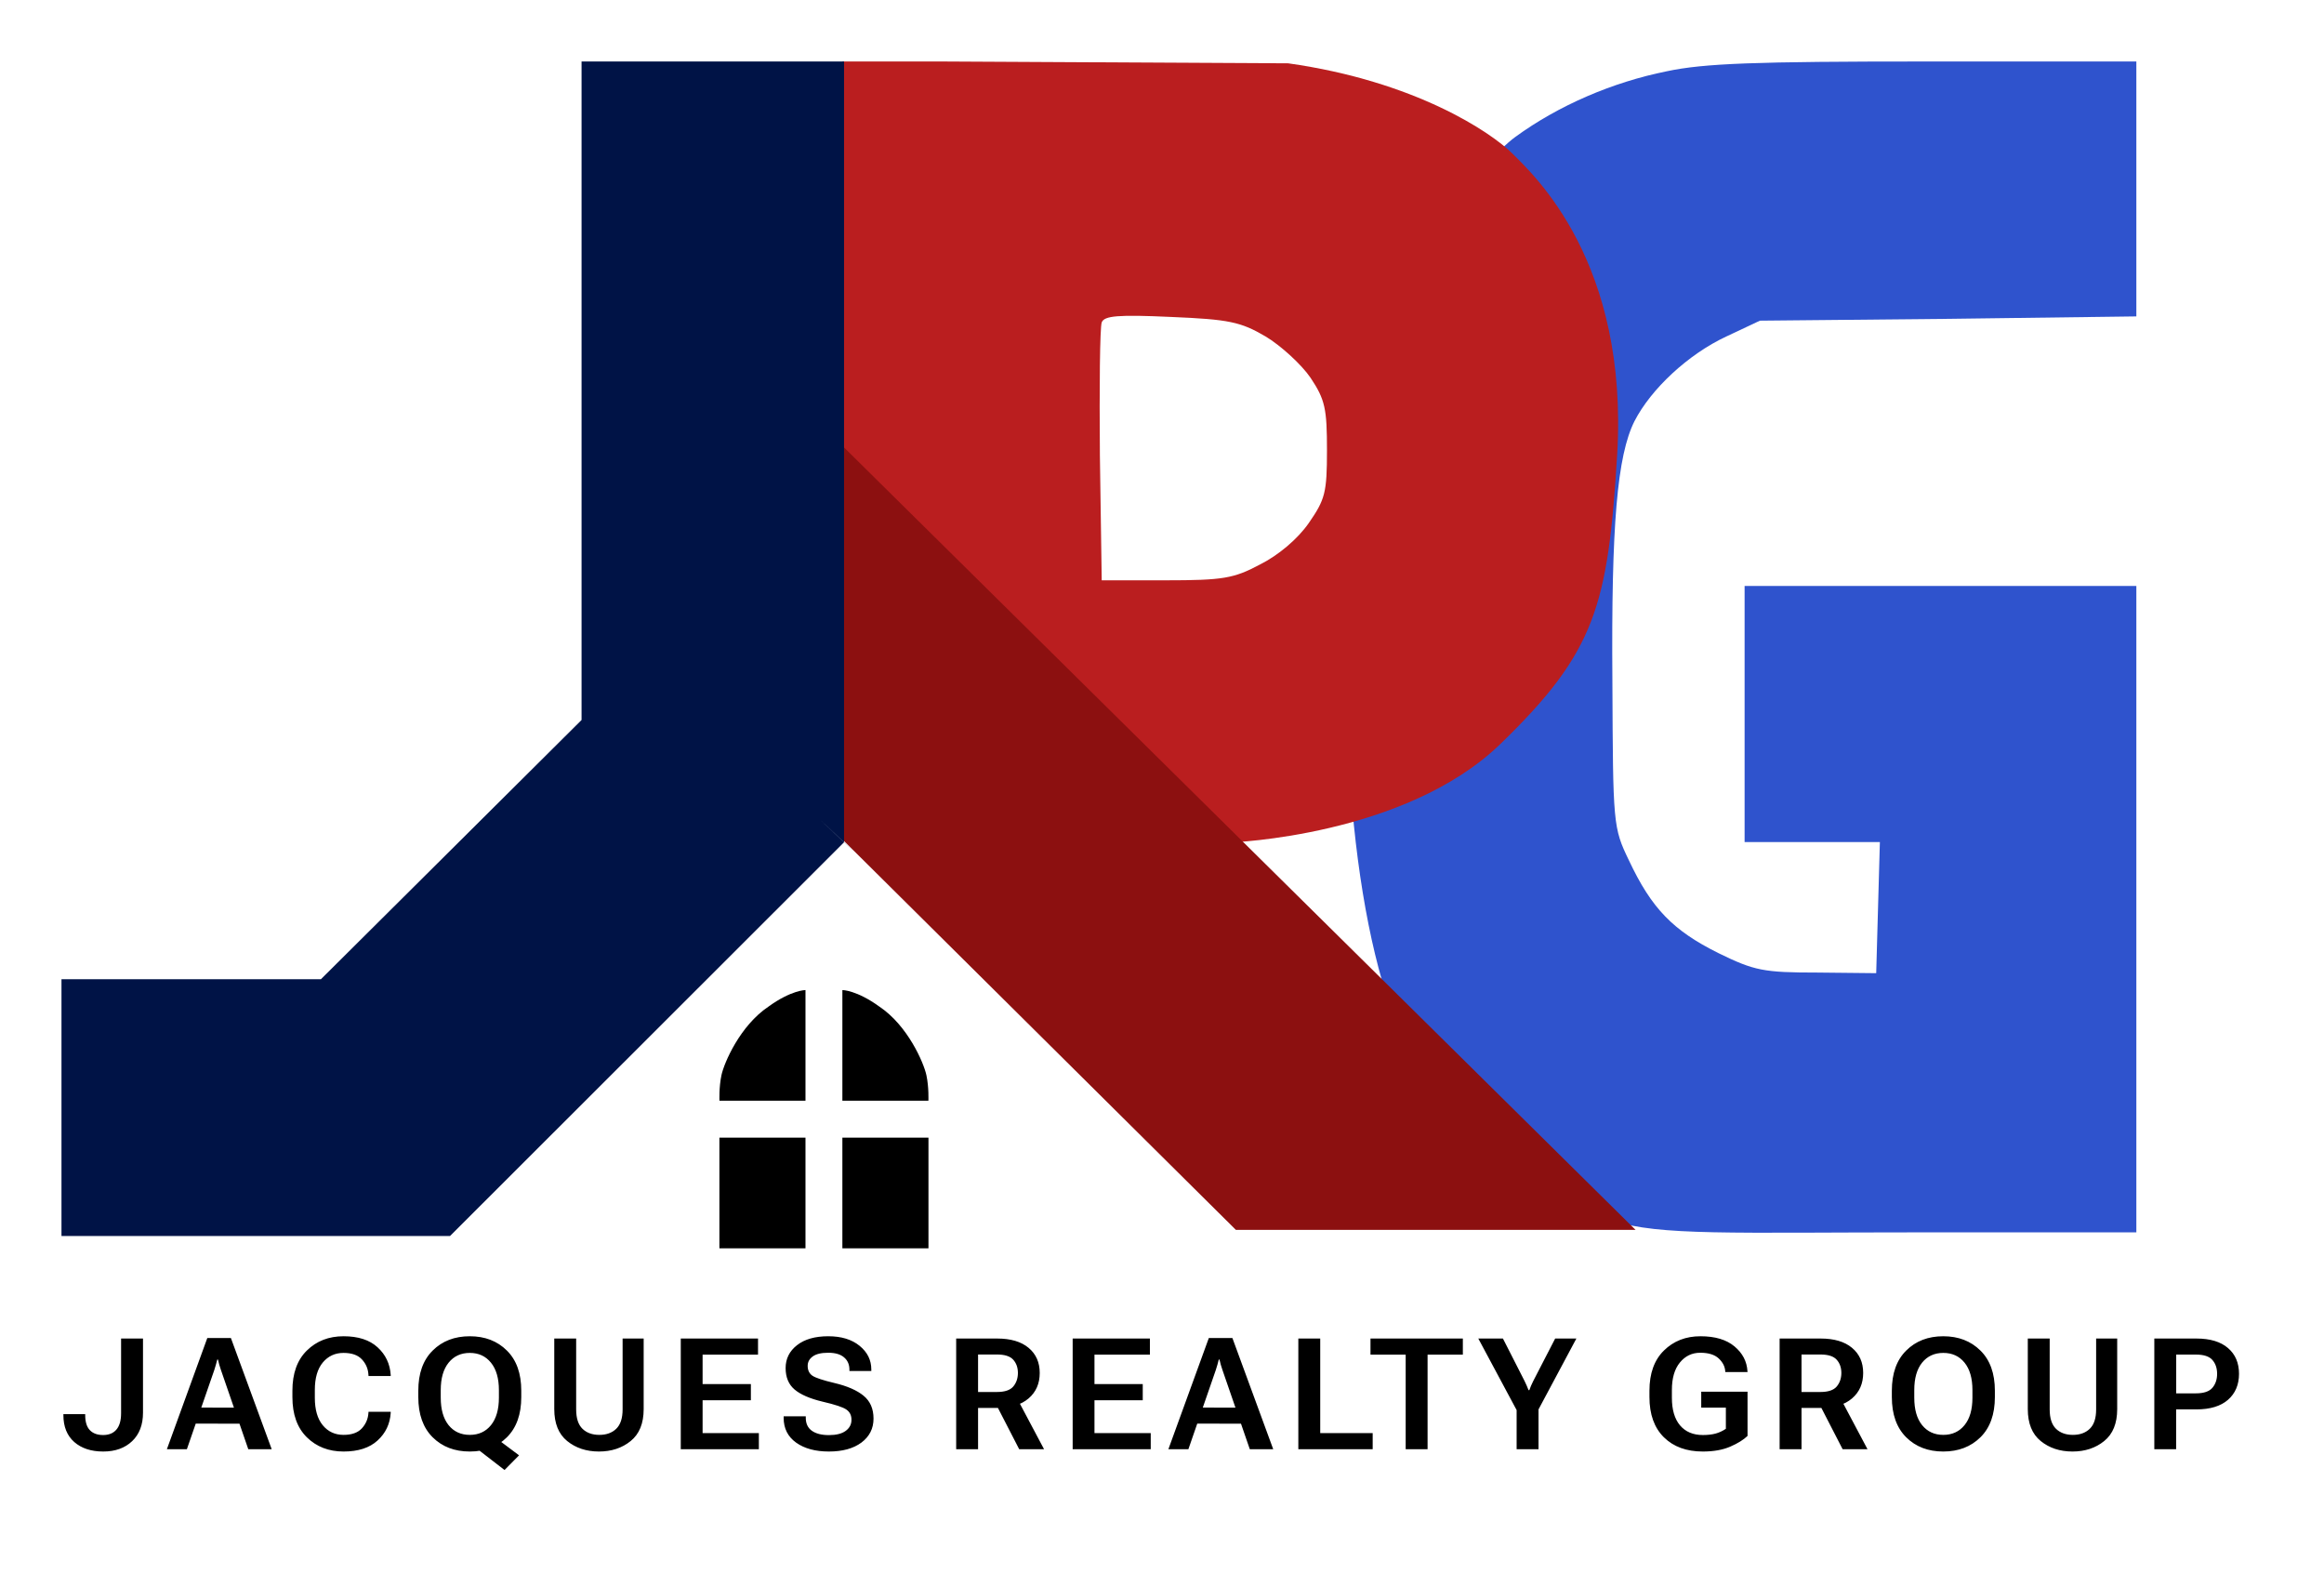 <svg width="145" height="99" viewBox="0 0 145 99" fill="none" xmlns="http://www.w3.org/2000/svg">
<path d="M47.944 62.8C46.171 63.989 45.178 66.307 45.014 67.073C44.851 67.838 44.889 68.67 44.889 68.67H47.52H50.256L50.256 61.765C50.256 61.765 49.37 61.765 47.944 62.8Z" fill="black"/>
<path d="M44.885 74.425V77.877H47.571H50.256V74.425V70.972H47.571H44.885V74.425Z" fill="black"/>
<path d="M57.929 74.425V77.877H55.243H52.558V74.425V70.972H55.243H57.929V74.425Z" fill="black"/>
<path d="M54.87 62.8C56.643 63.989 57.636 66.307 57.8 67.073C57.963 67.838 57.925 68.67 57.925 68.67H55.294H52.558L52.558 61.765C52.558 61.765 53.444 61.765 54.87 62.8Z" fill="black"/>
<path d="M84.571 31.458C83.096 45.652 84.688 59.271 87.832 65.409C90.976 71.548 97.635 75.192 100.601 76.151C103.568 77.11 108.048 76.881 119.964 76.881H133.292V56.717V36.554H121.071H108.85V44.543V52.532H113.051H117.29L117.176 56.603L117.061 60.712L113.395 60.674C110.034 60.674 109.461 60.56 107.208 59.456C104.382 58.049 103.046 56.679 101.632 53.674C100.64 51.62 100.64 51.429 100.601 42.489C100.525 32.712 100.907 28.413 101.976 26.282C103.007 24.266 105.337 22.097 107.705 20.994L109.805 20.005L121.568 19.891L133.292 19.739V11.787V3.836H120.117C109.538 3.836 106.33 3.95 104 4.445C100.601 5.13 97.241 6.575 94.529 8.554C92.696 9.885 86.046 17.264 84.571 31.458Z" fill="#2F53CD"/>
<path d="M52.558 3.836V51.599L76.792 52.556C76.792 52.556 87.66 52.174 93.607 46.42C99.553 40.665 100.32 37.788 100.896 28.424C101.637 16.362 95.717 10.934 94.374 9.591C93.031 8.248 88.292 5.065 80.371 3.95L58.787 3.836H52.558ZM78.957 20.987C79.907 21.556 81.198 22.732 81.768 23.567C82.68 24.933 82.793 25.502 82.793 28.082C82.793 30.739 82.68 31.156 81.654 32.636C80.97 33.622 79.755 34.647 78.615 35.216C76.982 36.089 76.298 36.203 72.728 36.203H68.739L68.625 28.424C68.587 24.174 68.625 20.418 68.739 20.114C68.891 19.697 69.765 19.621 73.07 19.773C76.678 19.925 77.4 20.076 78.957 20.987Z" fill="#BA1E1F"/>
<path d="M52.558 27.813V52.366L77.11 76.727H102.047L52.558 27.813Z" fill="#8C1010"/>
<path d="M36.285 24.358V44.917L28.154 53.004L20.023 61.09H11.93H3.836V69.1V77.11H15.938H28.077L40.37 64.828L52.662 52.546C48.272 48.426 55.449 55.139 52.662 52.546V3.836H36.285V24.358Z" fill="#001346"/>
<path d="M3.955 88.277V88.221H5.316V88.282C5.316 88.706 5.413 89.019 5.606 89.221C5.799 89.424 6.075 89.525 6.436 89.525C6.793 89.525 7.068 89.413 7.261 89.188C7.457 88.96 7.555 88.619 7.555 88.164V83.505H8.922V88.13C8.922 88.886 8.696 89.479 8.243 89.909C7.791 90.339 7.19 90.554 6.441 90.554C5.688 90.554 5.086 90.357 4.633 89.961C4.181 89.563 3.955 89.002 3.955 88.277ZM10.412 90.412L12.935 83.472H14.406L16.953 90.412H15.492L13.784 85.464C13.743 85.351 13.708 85.242 13.68 85.137C13.651 85.033 13.624 84.925 13.599 84.814H13.557C13.531 84.925 13.503 85.033 13.471 85.137C13.443 85.242 13.409 85.351 13.372 85.464L11.659 90.412H10.412ZM11.669 88.813L12.02 87.812L15.236 87.817L15.587 88.818L11.669 88.813ZM18.244 87.158V86.759C18.244 85.681 18.544 84.846 19.145 84.255C19.749 83.66 20.513 83.363 21.436 83.363C22.35 83.363 23.057 83.592 23.557 84.051C24.059 84.509 24.333 85.085 24.377 85.778V85.844H22.992L22.987 85.768C22.968 85.395 22.832 85.074 22.579 84.805C22.329 84.536 21.947 84.402 21.431 84.402C20.906 84.402 20.476 84.601 20.141 84.999C19.809 85.398 19.643 85.969 19.643 86.712V87.205C19.643 87.942 19.808 88.511 20.136 88.913C20.468 89.315 20.902 89.516 21.436 89.516C21.948 89.516 22.329 89.379 22.579 89.108C22.829 88.832 22.965 88.511 22.987 88.145L22.992 88.073H24.377V88.145C24.333 88.834 24.059 89.408 23.557 89.867C23.057 90.325 22.35 90.554 21.436 90.554C20.513 90.554 19.749 90.259 19.145 89.667C18.544 89.073 18.244 88.236 18.244 87.158ZM26.099 87.158V86.759C26.099 85.681 26.398 84.846 26.996 84.255C27.594 83.66 28.365 83.363 29.311 83.363C30.257 83.363 31.028 83.66 31.626 84.255C32.224 84.846 32.523 85.681 32.523 86.759V87.158C32.523 88.236 32.224 89.073 31.626 89.667C31.028 90.259 30.257 90.554 29.311 90.554C28.365 90.554 27.594 90.259 26.996 89.667C26.398 89.073 26.099 88.236 26.099 87.158ZM27.499 87.191C27.499 87.928 27.662 88.5 27.988 88.908C28.316 89.313 28.758 89.516 29.311 89.516C29.864 89.516 30.306 89.313 30.634 88.908C30.963 88.5 31.128 87.928 31.128 87.191V86.726C31.128 85.989 30.963 85.419 30.634 85.014C30.306 84.606 29.864 84.402 29.311 84.402C28.758 84.402 28.316 84.606 27.988 85.014C27.662 85.419 27.499 85.989 27.499 86.726V87.191ZM31.479 91.707L29.662 90.303L30.568 89.43L32.385 90.791L31.479 91.707ZM34.582 87.907V83.505H35.948V87.926C35.948 88.477 36.079 88.88 36.342 89.136C36.604 89.389 36.955 89.516 37.395 89.516C37.834 89.516 38.185 89.389 38.448 89.136C38.713 88.88 38.846 88.477 38.846 87.926V83.505H40.16V87.907C40.16 88.799 39.89 89.463 39.349 89.9C38.811 90.336 38.152 90.554 37.371 90.554C36.587 90.554 35.926 90.336 35.388 89.9C34.85 89.463 34.582 88.799 34.582 87.907ZM42.475 90.412V83.505H47.295V84.511H43.837V86.347H46.849V87.357H43.837V89.406H47.347V90.412H42.475ZM48.894 88.453V88.358H50.274V88.448C50.274 88.809 50.401 89.079 50.654 89.259C50.907 89.44 51.261 89.53 51.716 89.53C52.172 89.53 52.52 89.443 52.76 89.269C53.004 89.092 53.125 88.862 53.125 88.581C53.129 88.299 53.023 88.085 52.807 87.936C52.596 87.787 52.099 87.623 51.318 87.442C50.527 87.253 49.946 87 49.572 86.683C49.202 86.367 49.017 85.921 49.017 85.346C49.017 84.767 49.253 84.293 49.724 83.923C50.199 83.55 50.848 83.363 51.674 83.363C52.493 83.363 53.146 83.562 53.633 83.961C54.12 84.356 54.363 84.848 54.363 85.436V85.531H52.997V85.441C52.997 85.124 52.886 84.871 52.665 84.682C52.444 84.489 52.113 84.392 51.674 84.392C51.237 84.392 50.915 84.47 50.706 84.625C50.497 84.777 50.393 84.971 50.393 85.208C50.393 85.487 50.494 85.694 50.697 85.83C50.902 85.963 51.358 86.113 52.063 86.28C52.863 86.47 53.468 86.734 53.88 87.073C54.294 87.411 54.501 87.887 54.501 88.5C54.501 89.12 54.249 89.618 53.747 89.995C53.244 90.368 52.567 90.554 51.716 90.554C50.872 90.554 50.191 90.369 49.672 89.999C49.153 89.626 48.894 89.111 48.894 88.453ZM59.658 90.412V83.505H62.215C63.059 83.505 63.712 83.698 64.174 84.084C64.639 84.47 64.871 84.993 64.871 85.654C64.871 86.315 64.639 86.845 64.174 87.243C63.712 87.639 63.059 87.836 62.215 87.836H61.024V90.412H59.658ZM61.024 86.84H62.201C62.684 86.84 63.023 86.728 63.216 86.503C63.409 86.276 63.507 85.994 63.51 85.659C63.51 85.32 63.413 85.044 63.221 84.829C63.028 84.611 62.688 84.501 62.201 84.501H61.024V86.84ZM63.591 90.412L61.949 87.224L63.42 87.167L65.142 90.412H63.591ZM66.926 90.412V83.505H71.745V84.511H68.287V86.347H71.299V87.357H68.287V89.406H71.797V90.412H66.926ZM72.898 90.412L75.422 83.472H76.892L79.44 90.412H77.979L76.271 85.464C76.23 85.351 76.195 85.242 76.167 85.137C76.138 85.033 76.111 84.925 76.086 84.814H76.043C76.018 84.925 75.99 85.033 75.958 85.137C75.93 85.242 75.896 85.351 75.858 85.464L74.146 90.412H72.898ZM74.155 88.813L74.507 87.812L77.723 87.817L78.074 88.818L74.155 88.813ZM81.006 90.412V83.505H82.372V89.406H85.645V90.412H81.006ZM85.508 84.511V83.505H91.271V84.511H89.07V90.412H87.704V84.511H85.508ZM94.626 90.412V87.969L92.235 83.505H93.772L95.124 86.162C95.174 86.257 95.218 86.352 95.256 86.446C95.297 86.538 95.335 86.631 95.37 86.726H95.418C95.452 86.631 95.489 86.538 95.527 86.446C95.568 86.352 95.612 86.257 95.66 86.162L97.031 83.505H98.354L95.992 87.926V90.412H94.626ZM102.913 87.158V86.759C102.913 85.681 103.214 84.846 103.815 84.255C104.419 83.66 105.179 83.363 106.096 83.363C107.01 83.363 107.719 83.575 108.222 83.999C108.724 84.419 108.993 84.935 109.028 85.545L109.033 85.597H107.643V85.55C107.624 85.252 107.488 84.985 107.235 84.748C106.982 84.511 106.598 84.392 106.082 84.392C105.567 84.392 105.143 84.596 104.811 85.004C104.479 85.409 104.313 85.98 104.313 86.717V87.201C104.313 87.944 104.482 88.518 104.82 88.922C105.162 89.324 105.636 89.525 106.243 89.525C106.55 89.525 106.814 89.495 107.036 89.435C107.26 89.375 107.475 89.275 107.681 89.136V87.817H106.144V86.821H109.033V89.582C108.78 89.825 108.419 90.048 107.951 90.251C107.483 90.453 106.914 90.554 106.243 90.554C105.225 90.554 104.416 90.259 103.815 89.667C103.214 89.073 102.913 88.236 102.913 87.158ZM111.035 90.412V83.505H113.592C114.436 83.505 115.089 83.698 115.551 84.084C116.016 84.47 116.248 84.993 116.248 85.654C116.248 86.315 116.016 86.845 115.551 87.243C115.089 87.639 114.436 87.836 113.592 87.836H112.401V90.412H111.035ZM112.401 86.84H113.577C114.061 86.84 114.4 86.728 114.593 86.503C114.786 86.276 114.884 85.994 114.887 85.659C114.887 85.32 114.79 85.044 114.597 84.829C114.404 84.611 114.065 84.501 113.577 84.501H112.401V86.84ZM114.967 90.412L113.326 87.224L114.797 87.167L116.519 90.412H114.967ZM118.037 87.158V86.759C118.037 85.681 118.336 84.846 118.933 84.255C119.531 83.66 120.301 83.363 121.244 83.363C122.189 83.363 122.962 83.66 123.563 84.255C124.164 84.846 124.465 85.681 124.465 86.759V87.158C124.465 88.236 124.164 89.073 123.563 89.667C122.962 90.259 122.189 90.554 121.244 90.554C120.301 90.554 119.531 90.259 118.933 89.667C118.336 89.073 118.037 88.236 118.037 87.158ZM119.436 87.196C119.436 87.933 119.599 88.504 119.925 88.908C120.254 89.313 120.695 89.516 121.248 89.516C121.802 89.516 122.243 89.313 122.572 88.908C122.901 88.504 123.065 87.933 123.065 87.196V86.722C123.065 85.985 122.901 85.414 122.572 85.009C122.243 84.604 121.802 84.402 121.248 84.402C120.695 84.402 120.254 84.604 119.925 85.009C119.599 85.414 119.436 85.985 119.436 86.722V87.196ZM126.519 87.907V83.505H127.885V87.926C127.885 88.477 128.016 88.88 128.279 89.136C128.541 89.389 128.892 89.516 129.332 89.516C129.772 89.516 130.123 89.389 130.385 89.136C130.651 88.88 130.783 88.477 130.783 87.926V83.505H132.097V87.907C132.097 88.799 131.827 89.463 131.286 89.9C130.749 90.336 130.089 90.554 129.308 90.554C128.524 90.554 127.863 90.336 127.325 89.9C126.788 89.463 126.519 88.799 126.519 87.907ZM134.413 90.412V83.505H137.041C137.895 83.505 138.551 83.703 139.009 84.098C139.468 84.49 139.697 85.026 139.697 85.706C139.697 86.386 139.468 86.927 139.009 87.329C138.551 87.727 137.893 87.926 137.036 87.926H135.774V90.412H134.413ZM135.779 86.925H137.003C137.496 86.925 137.841 86.81 138.037 86.579C138.233 86.348 138.331 86.057 138.331 85.706C138.331 85.355 138.233 85.067 138.037 84.843C137.841 84.618 137.496 84.506 137.003 84.506H135.779V86.925Z" fill="black"/>
</svg>

